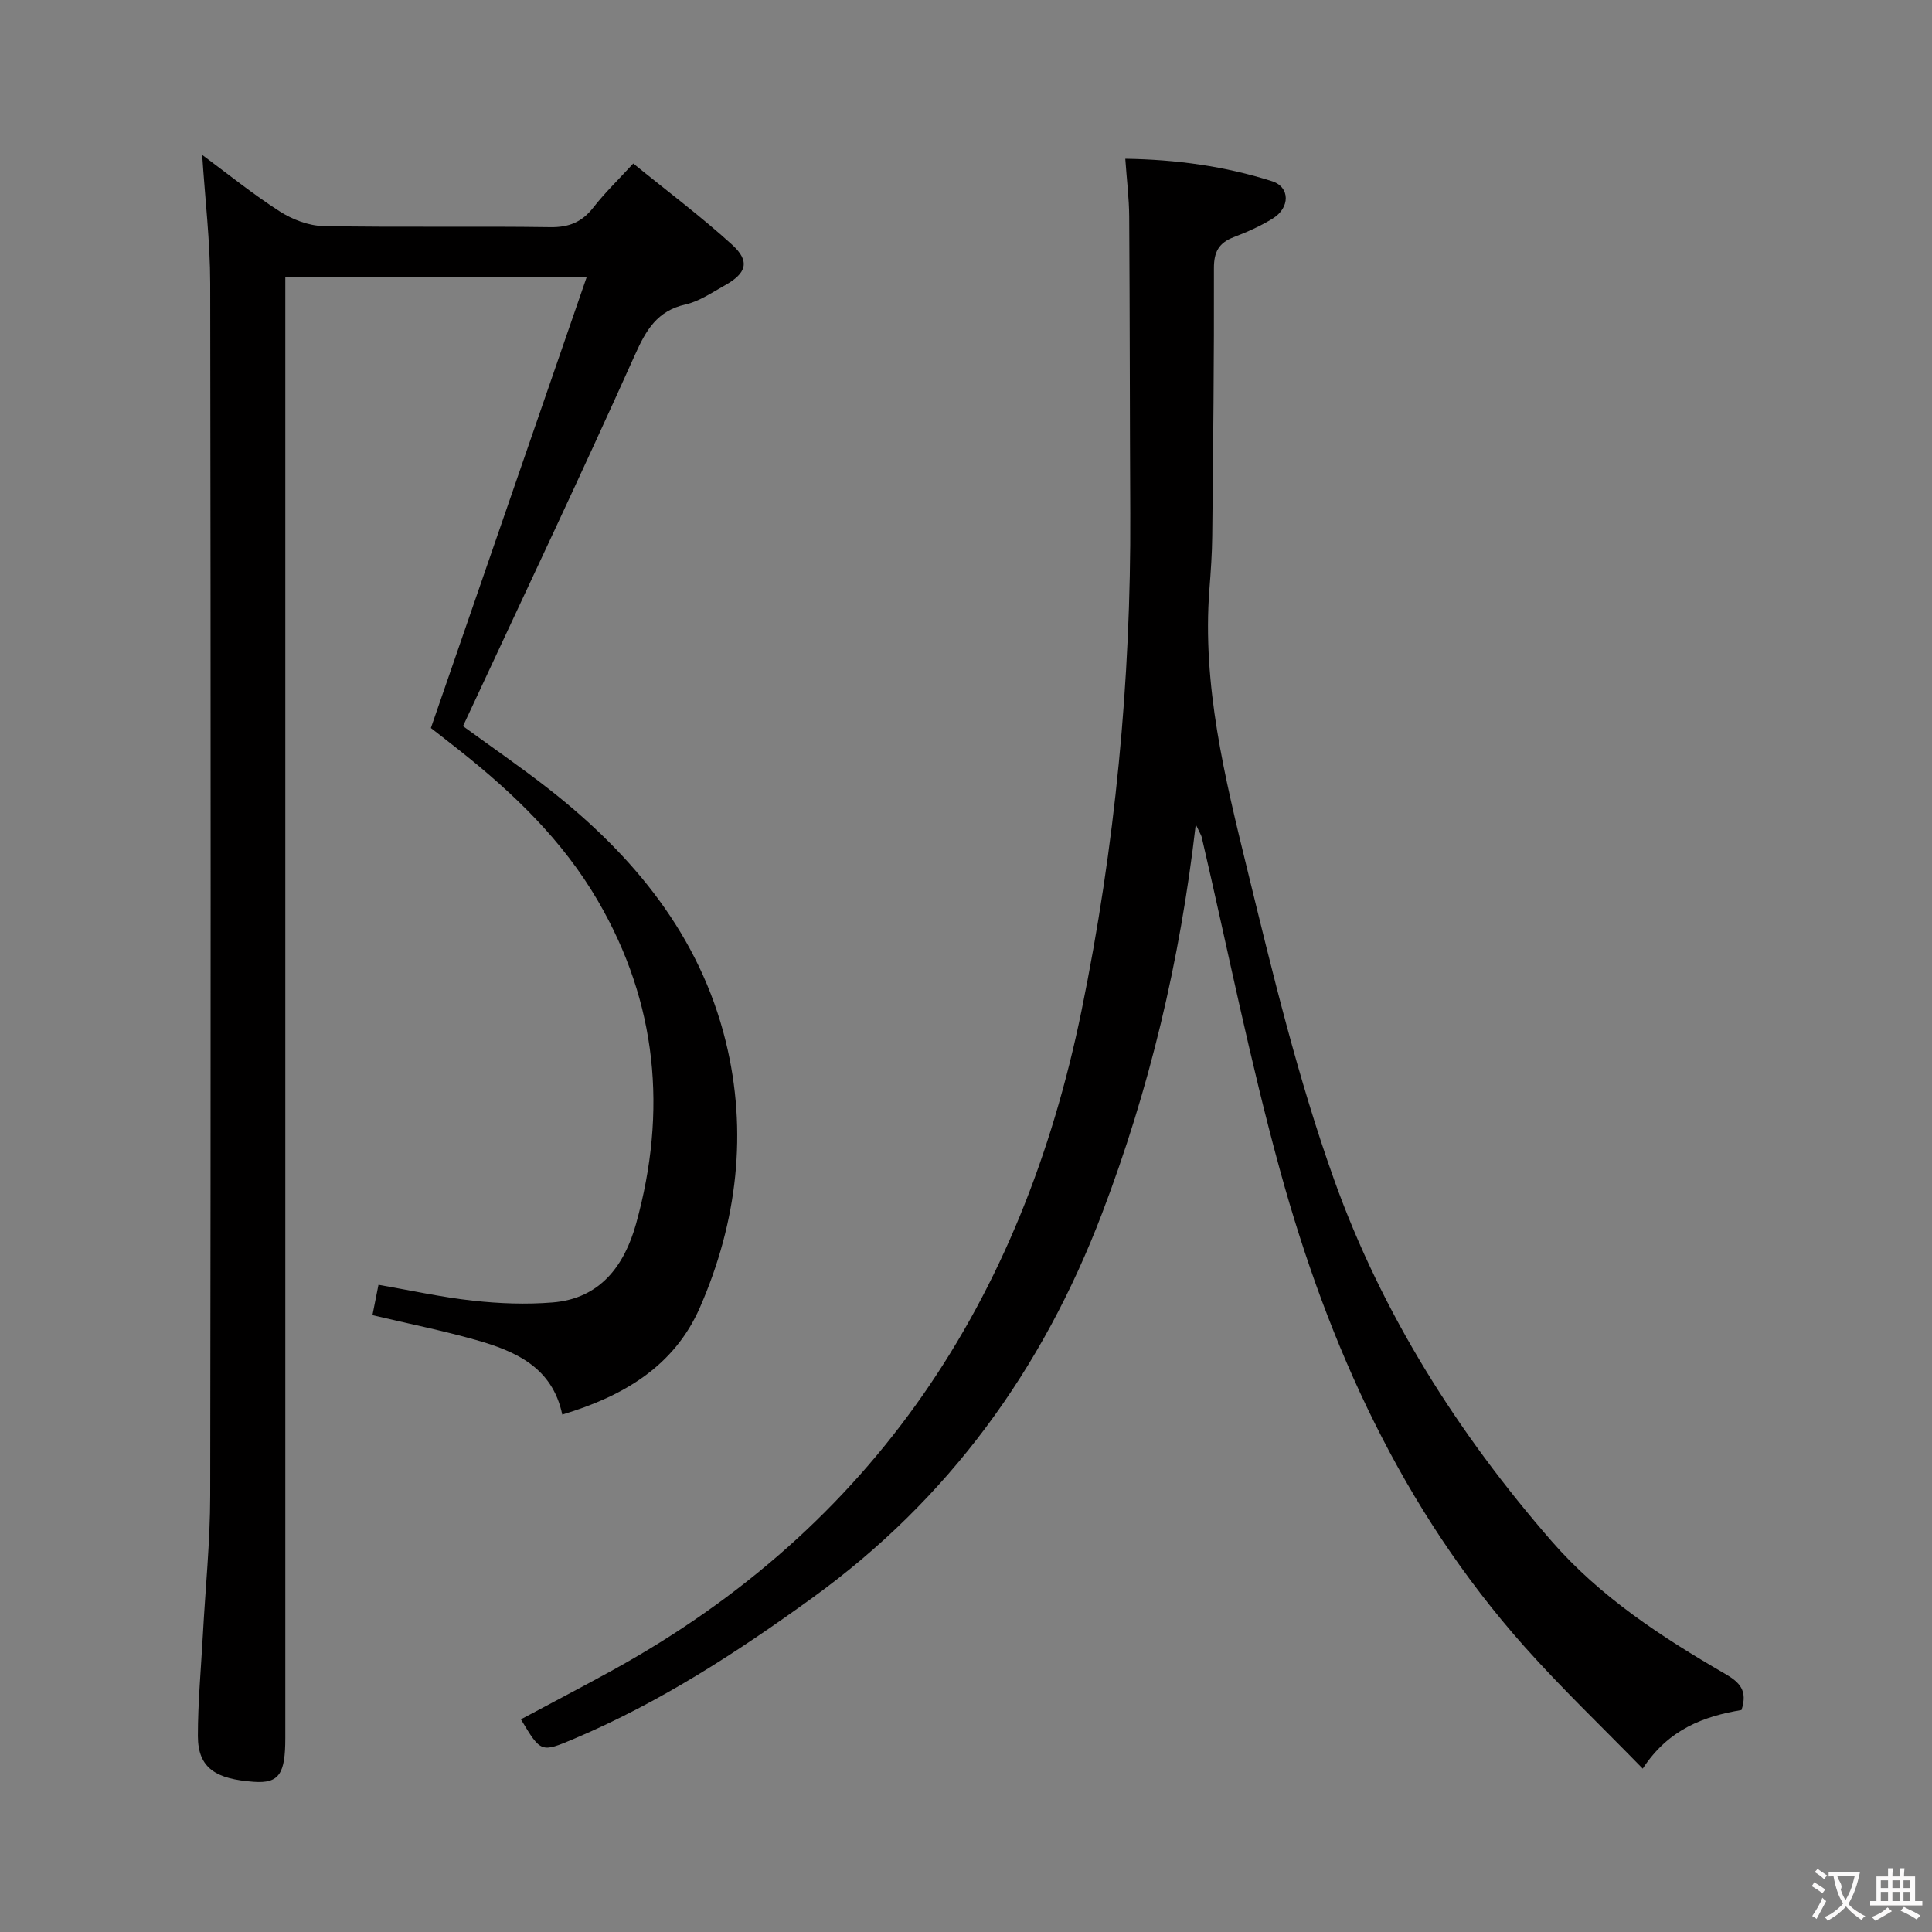 <svg enable-background="new 0 0 400 400" viewBox="0 0 400 400" xmlns="http://www.w3.org/2000/svg"><rect x="0" y="0" width="400" height="400" fill="#808080" stroke="none"/><path d="m59.07 57.32v7.08 295.43c0 7.38-1.23 9.47-6.58 9.07-7.62-.57-11.52-2.67-11.52-9.49 0-6.97.65-13.94 1.03-20.91.52-9.62 1.51-19.24 1.52-28.87.12-83.65.12-167.29 0-250.94-.01-8.76-1.07-17.51-1.66-26.62 5.23 3.87 10.45 8.1 16.06 11.7 2.6 1.67 5.97 2.97 9.01 3.03 15.66.3 31.33 0 46.99.23 3.89.06 6.59-1.06 8.94-4.09 2.34-3 5.11-5.67 8.25-9.09 6.94 5.65 13.98 10.92 20.45 16.8 3.79 3.45 3.04 5.92-1.57 8.48-2.61 1.45-5.21 3.26-8.04 3.9-5.9 1.33-8.18 5.28-10.49 10.44-10.95 24.41-22.43 48.59-33.72 72.85-.62 1.33-1.25 2.67-1.88 4.02 6.08 4.44 12.11 8.58 17.85 13.08 17.44 13.68 31.16 30.31 36.54 52.17 4.61 18.73 2.39 37.42-5.34 55.11-5.3 12.13-15.78 18.36-28.5 22.17-2.05-9.8-9.69-13.13-17.9-15.45-6.99-1.98-14.14-3.41-21.4-5.13.37-1.87.78-3.94 1.25-6.29 6.62 1.15 13.06 2.58 19.58 3.29 5.43.6 11 .81 16.44.37 9.89-.78 14.9-7.64 17.31-16.29 6.47-23.3 4.42-45.72-7.92-66.89-7.26-12.46-17.41-22.21-28.56-31.06-2.07-1.65-4.17-3.26-6-4.69 10.75-31.1 21.4-61.93 32.28-93.43-21.69.02-41.77.02-62.42.02z" fill="#010000"/><path d="m247.57 170.69c-3.3 28.56-9.64 54.91-19.39 80.5-12.36 32.41-31.73 59.19-60.06 79.68-15.58 11.27-31.52 21.62-49.25 29.12-6.87 2.9-6.87 2.91-11.02-4.02 6.25-3.35 12.53-6.62 18.73-10.03 54.41-29.9 85.08-76.82 97.33-136.65 6.95-33.95 10.27-68.33 10.1-103.01-.1-20.46-.09-40.93-.22-61.39-.02-3.8-.5-7.6-.81-12.02 10.51.15 20.61 1.53 30.39 4.65 3.76 1.2 3.75 5.49.14 7.72-2.53 1.56-5.3 2.8-8.08 3.86-3.08 1.18-4.11 3.05-4.1 6.42.05 18.49-.16 36.99-.35 55.48-.04 3.65-.3 7.3-.58 10.95-1.54 19.9 3.19 39.04 7.83 58.04 5.27 21.58 10.5 43.32 17.96 64.19 9.92 27.77 25.64 52.58 45.04 74.88 10.07 11.57 22.79 19.87 35.92 27.48 3.04 1.76 4.73 3.47 3.41 7.5-7.71 1.29-15.12 3.93-20.45 12.14-8.41-8.64-16.8-16.63-24.47-25.25-25.3-28.42-40.59-62.21-50.57-98.43-6.29-22.84-10.9-46.13-16.28-69.22-.12-.42-.39-.82-1.22-2.59z" fill="#010000"/><g fill="#fbfafa"><path d="m377.9 391.2c-.2.3-.4.5-.6.8-.7-.6-1.4-1-2.2-1.5.2-.3.4-.5.5-.8.6.4 1.4.8 2.3 1.5zm-1.8 6.1c-.2-.2-.5-.4-.9-.6.4-.6.8-1.2 1.2-1.9s.7-1.3.9-1.9c.3.3.5.5.8.7-.7 1.3-1.4 2.6-2 3.7zm2.2-9c-.3.3-.5.5-.6.8-.6-.6-1.3-1.1-2-1.5.3-.3.5-.5.6-.7.6.5 1.3.9 2 1.4zm.3.2v-.9h2 4.5c-.3 1.3-.6 2.5-1 3.6s-.9 2.1-1.4 3c.4.5 1 1 1.6 1.4s1.2.8 1.9 1.1c-.3.2-.5.4-.8.8-.4-.3-1-.7-1.6-1.2s-1.2-1.1-1.6-1.6c-.5.6-1.1 1.1-1.7 1.6s-1.4.9-2.1 1.4c-.1-.3-.3-.5-.7-.8.6-.2 1.2-.5 1.9-1s1.4-1.1 2-1.8c-.5-.8-.9-1.6-1.2-2.5s-.6-2-.8-3.2c-.4.1-.7.1-1 .1zm2.5 2.7c.3 1 .7 1.7 1 2.2.3-.5.6-1.1 1-2s.6-1.9.9-3h-3.2-.4c.1.9 1.3 1.8.7 2.8z"/><path d="m396.5 388.5v1.5 3.6h1.5v.9c-.4 0-1 0-1.7 0h-7.9c-.5 0-.9 0-1.2 0v-.9h1.3v-3.5c0-.7 0-1.2 0-1.6h2.4c0-.8 0-1.4 0-1.7h1c0 .3-.1.8-.1 1.7h1.5c0-.8 0-1.4 0-1.7h1c0 .3-.1.9-.1 1.7zm-8.2 9.2c-.2-.3-.5-.5-.8-.8.8-.3 1.4-.6 1.9-.9s1-.7 1.4-1.1c.3.3.6.5.9.8-1.6 1-2.8 1.6-3.4 2zm2.6-6.8v-1.6h-1.5v1.6zm0 2.7v-1.9h-1.5v1.9zm2.4-2.7v-1.6h-1.5v1.6zm0 2.7v-1.9h-1.5v1.9zm.2 2 .7-.8c.4.2.9.5 1.6.8s1.3.7 1.8 1c-.3.3-.5.5-.8.8-.4-.3-1.5-1-3.3-1.8zm2-4.7v-1.6h-1.4v1.6zm0 2.7v-1.9h-1.4v1.9z"/></g></svg>